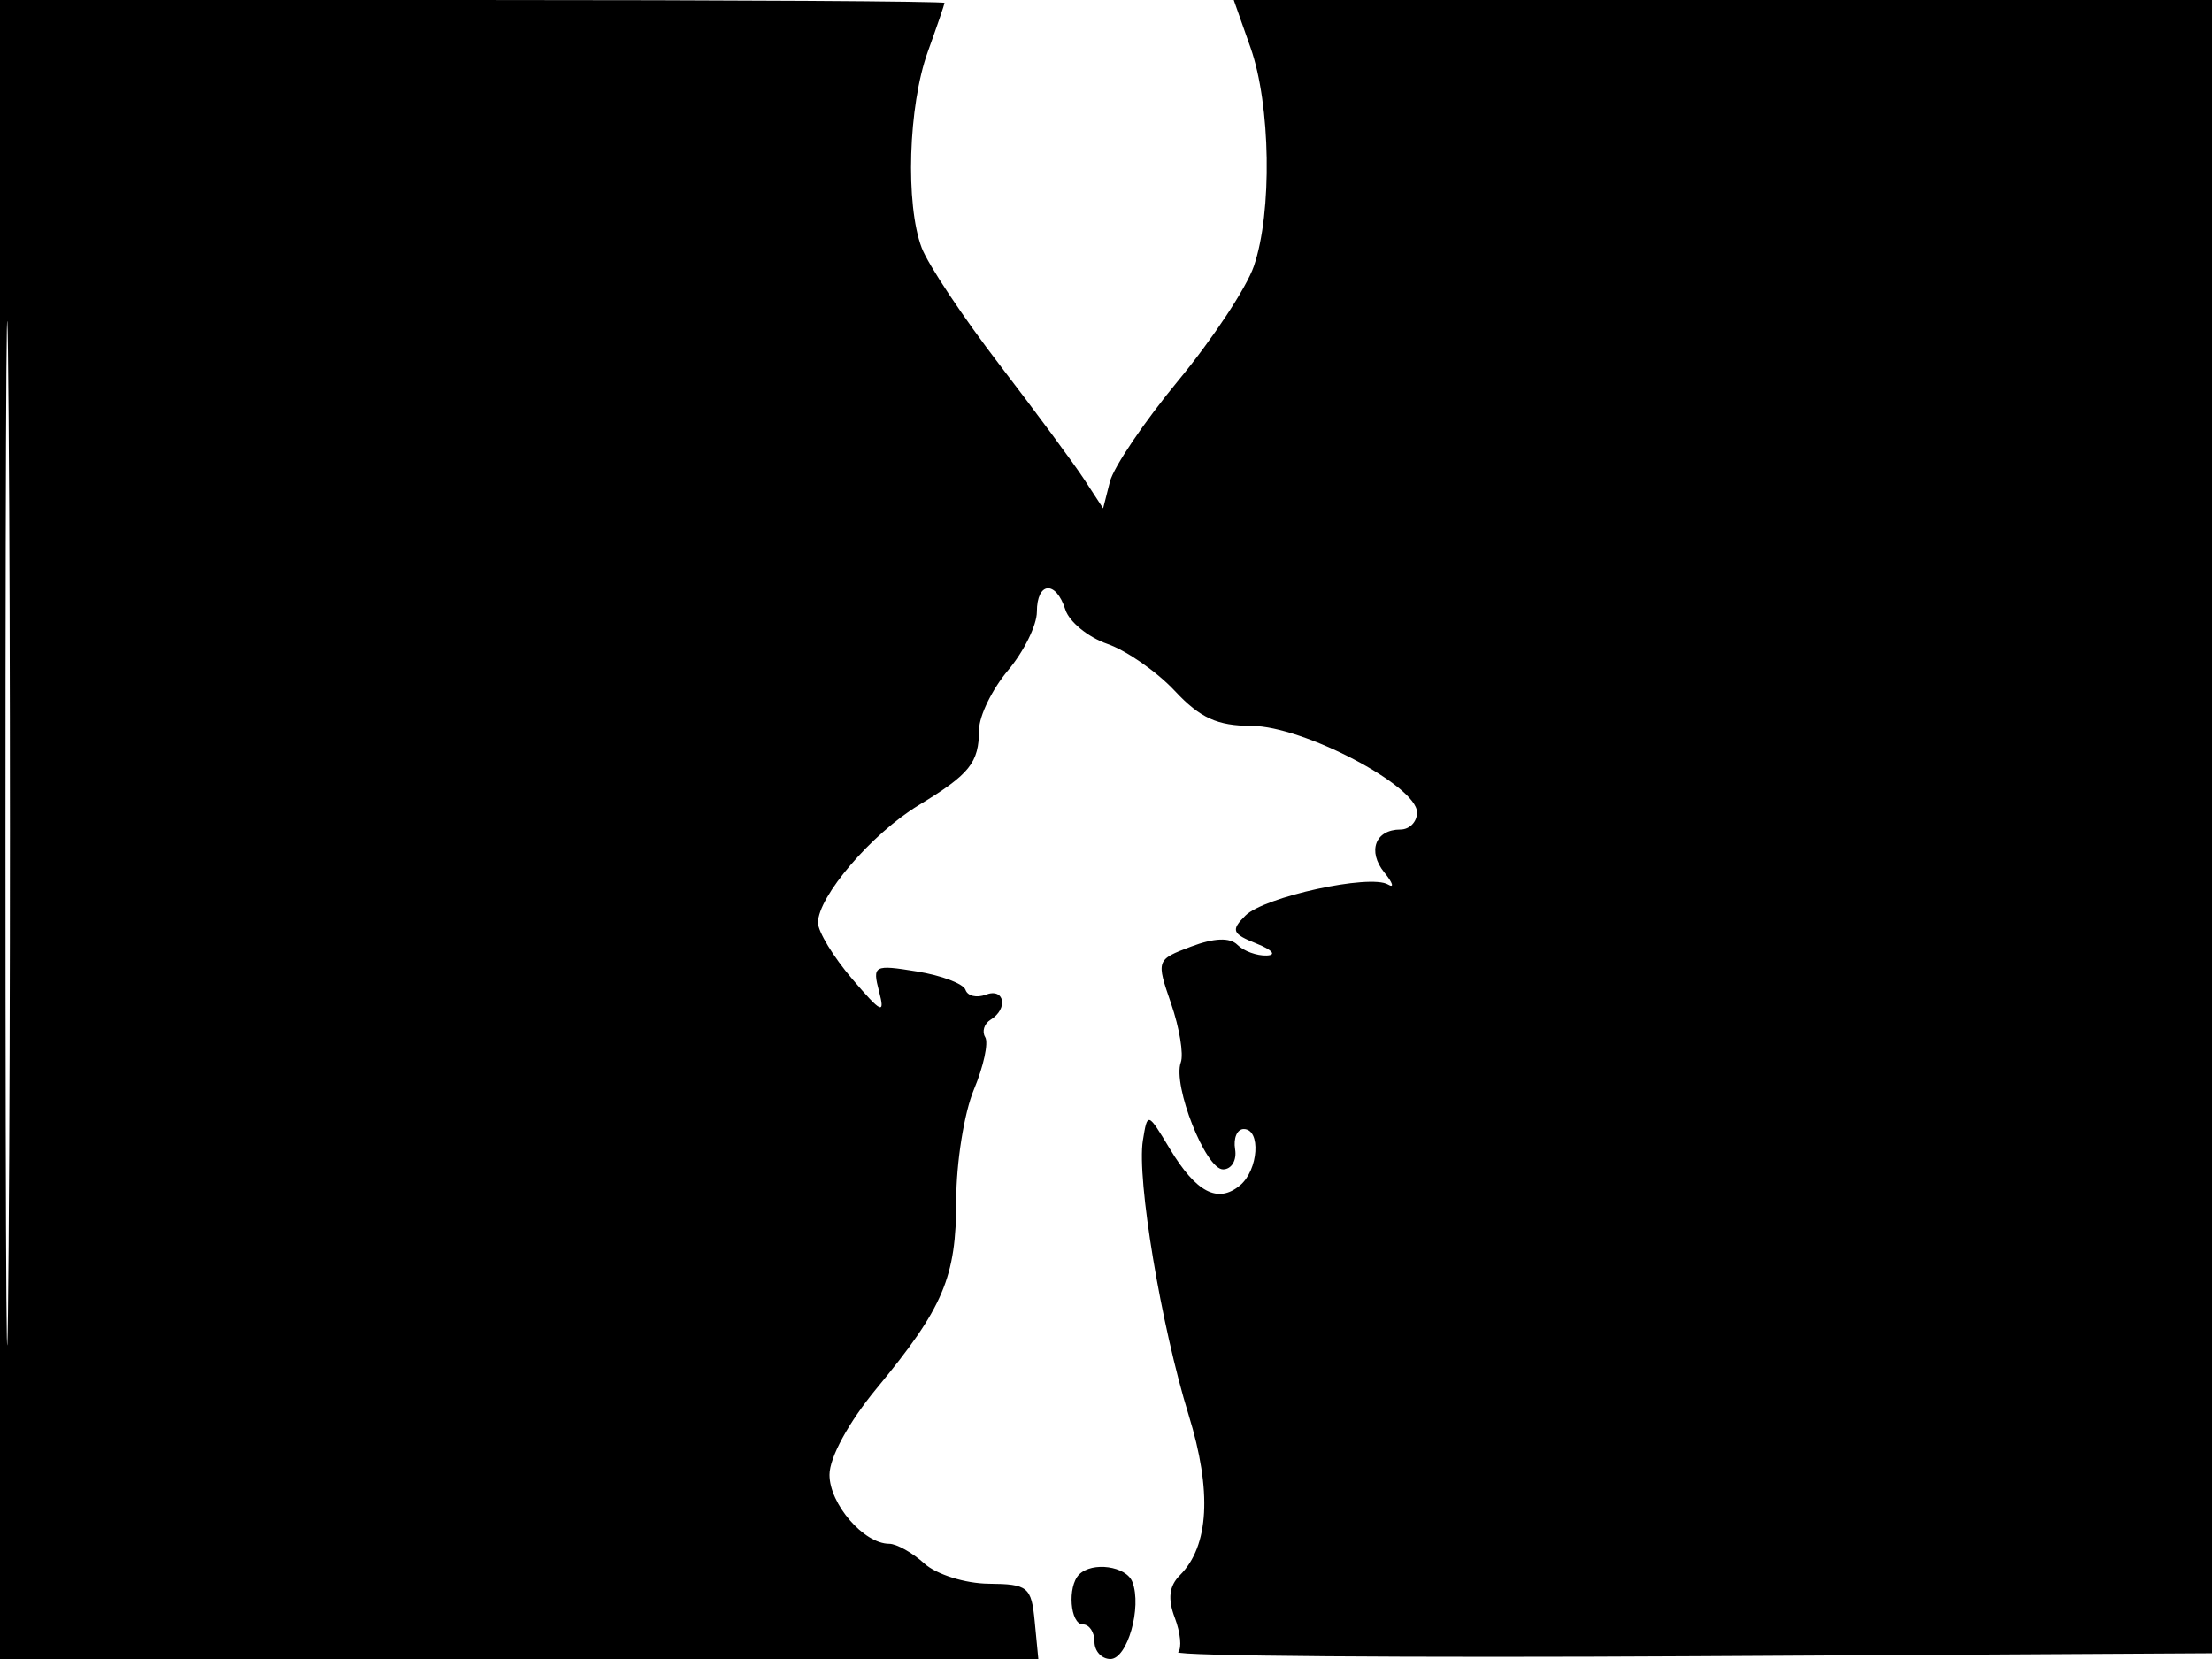 <svg xmlns="http://www.w3.org/2000/svg" width="192" height="144" viewBox="0 0 192 144" version="1.1">
	<path d="M 0 72 L 0 144 45.063 144 L 90.127 144 89.813 140.750 C 89.523 137.736, 89.233 137.498, 85.818 137.466 C 83.784 137.448, 81.287 136.665, 80.239 135.716 C 79.196 134.772, 77.821 134, 77.183 134 C 74.985 134, 72 130.550, 72 128.009 C 72 126.504, 73.668 123.445, 76.082 120.524 C 81.893 113.492, 83 110.875, 83 104.172 C 83 100.912, 83.689 96.594, 84.532 94.578 C 85.374 92.562, 85.817 90.513, 85.516 90.025 C 85.214 89.537, 85.425 88.856, 85.984 88.510 C 87.543 87.546, 87.190 85.713, 85.565 86.337 C 84.775 86.640, 83.984 86.452, 83.807 85.920 C 83.629 85.388, 81.729 84.668, 79.585 84.320 C 75.859 83.715, 75.713 83.793, 76.305 86.057 C 76.839 88.102, 76.519 87.952, 73.964 84.963 C 72.337 83.058, 71.004 80.867, 71.002 80.094 C 70.999 77.818, 75.662 72.369, 79.729 69.898 C 84.193 67.185, 84.964 66.220, 84.985 63.327 C 84.993 62.131, 86.125 59.816, 87.500 58.182 C 88.875 56.548, 90 54.264, 90 53.106 C 90 50.474, 91.658 50.347, 92.473 52.916 C 92.808 53.970, 94.447 55.309, 96.115 55.890 C 97.784 56.472, 100.421 58.310, 101.976 59.974 C 104.170 62.323, 105.664 63.002, 108.651 63.009 C 113.098 63.020, 123 68.203, 123 70.520 C 123 71.334, 122.352 72, 121.559 72 C 119.372 72, 118.667 73.889, 120.164 75.736 C 120.899 76.642, 121.043 77.111, 120.484 76.777 C 118.917 75.842, 109.726 77.845, 108.094 79.478 C 106.822 80.749, 106.945 81.053, 109.070 81.902 C 110.441 82.450, 110.824 82.901, 109.950 82.937 C 109.098 82.971, 107.954 82.554, 107.408 82.008 C 106.753 81.353, 105.387 81.405, 103.379 82.163 C 100.363 83.301, 100.350 83.338, 101.653 87.119 C 102.375 89.213, 102.753 91.506, 102.493 92.214 C 101.765 94.198, 104.646 101.500, 106.157 101.500 C 106.896 101.500, 107.368 100.713, 107.206 99.750 C 107.045 98.788, 107.382 98, 107.956 98 C 109.475 98, 109.235 101.560, 107.627 102.895 C 105.707 104.488, 103.825 103.508, 101.552 99.734 C 99.612 96.513, 99.603 96.510, 99.202 98.981 C 98.659 102.334, 100.780 115.065, 103.175 122.824 C 105.212 129.425, 104.951 134.191, 102.416 136.727 C 101.476 137.667, 101.344 138.774, 101.974 140.431 C 102.468 141.731, 102.596 143.070, 102.259 143.407 C 101.922 143.745, 122.088 143.903, 147.073 143.760 L 192.500 143.500 192.757 71.750 L 193.013 0 150.051 0 L 107.089 0 108.544 4.126 C 110.295 9.088, 110.439 18.420, 108.836 23.101 C 108.196 24.970, 105.254 29.425, 102.299 33 C 99.344 36.575, 96.661 40.542, 96.338 41.815 L 95.751 44.129 94.125 41.636 C 93.231 40.264, 89.916 35.773, 86.757 31.655 C 83.599 27.537, 80.561 22.976, 80.007 21.519 C 78.575 17.753, 78.838 9.194, 80.529 4.500 C 81.321 2.300, 81.977 0.388, 81.985 0.250 C 81.993 0.112, 63.550 0, 41 0 L 0 0 0 72 M 0.474 72.500 C 0.474 112.100, 0.598 128.154, 0.750 108.176 C 0.901 88.198, 0.901 55.798, 0.750 36.176 C 0.598 16.554, 0.474 32.900, 0.474 72.500 M 93.667 136.667 C 92.629 137.704, 92.883 141, 94 141 C 94.550 141, 95 141.675, 95 142.500 C 95 143.325, 95.623 144, 96.383 144 C 97.854 144, 99.134 139.513, 98.290 137.313 C 97.762 135.936, 94.810 135.524, 93.667 136.667" stroke="none" fill="black" fill-rule="evenodd"/>
</svg>